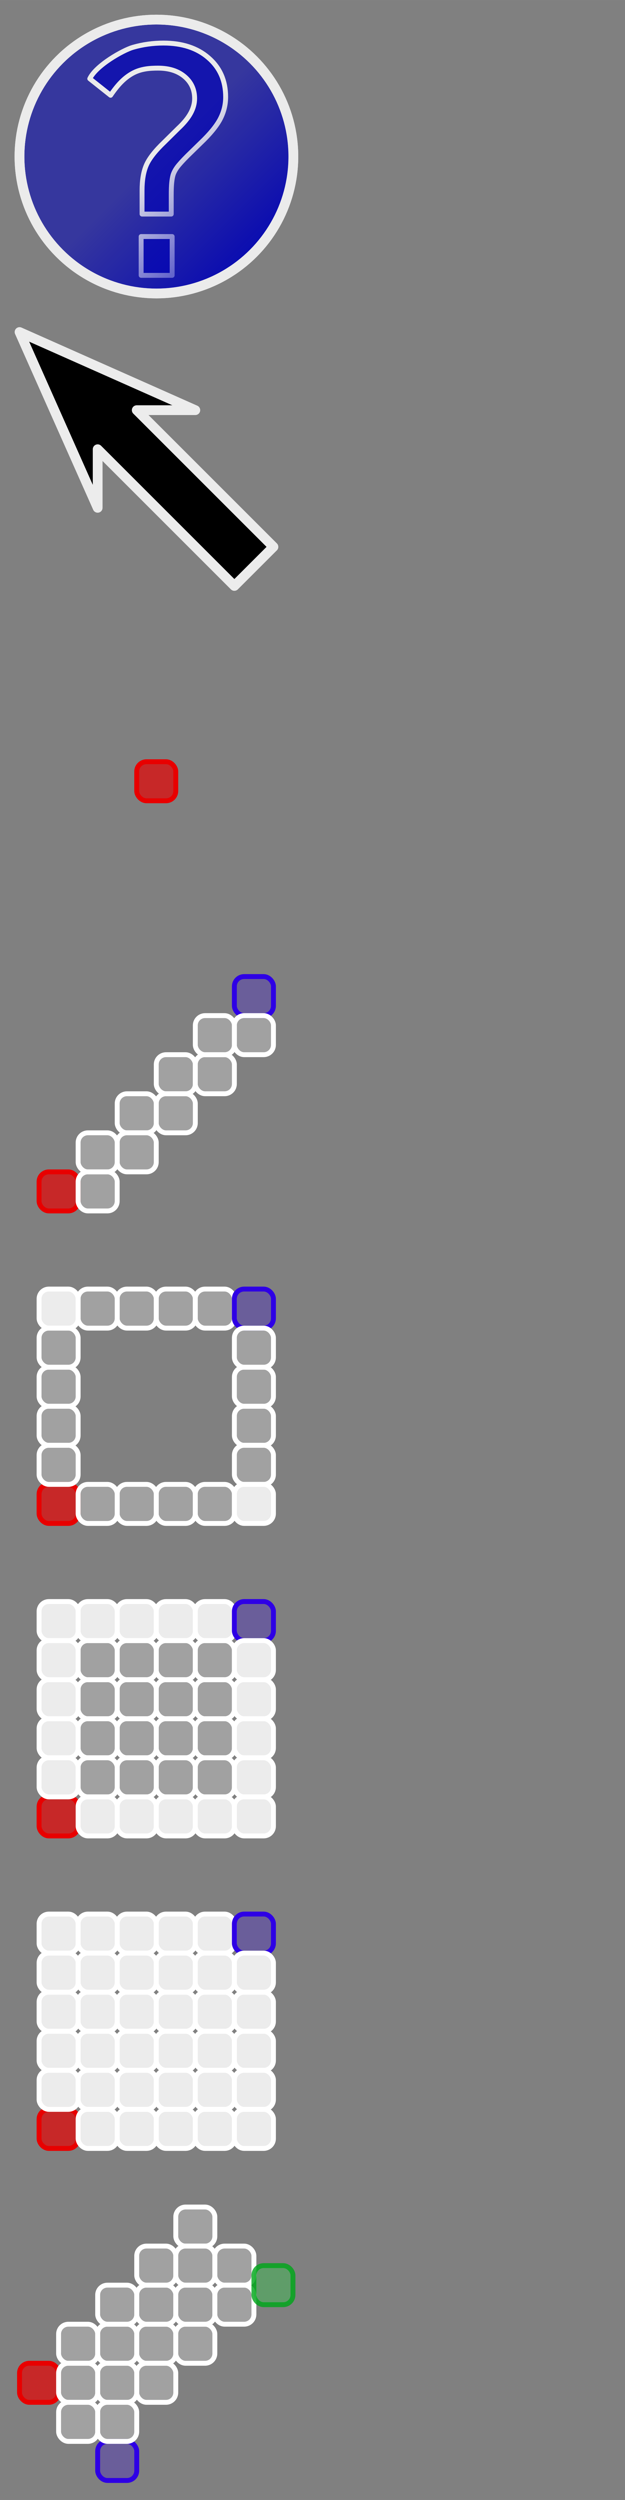 <?xml version="1.0" encoding="UTF-8" standalone="no"?>
<!-- Created with Inkscape (http://www.inkscape.org/) -->

<svg
   width="128"
   height="512"
   viewBox="0 0 33.867 135.467"
   version="1.1"
   id="svg5"
   inkscape:version="1.1.2 (0a00cf5339, 2022-02-04)"
   sodipodi:docname="buttons.svg"
   xmlns:inkscape="http://www.inkscape.org/namespaces/inkscape"
   xmlns:sodipodi="http://sodipodi.sourceforge.net/DTD/sodipodi-0.dtd"
   xmlns:xlink="http://www.w3.org/1999/xlink"
   xmlns="http://www.w3.org/2000/svg"
   xmlns:svg="http://www.w3.org/2000/svg">
  <rect x="0" y="0" width="33.867" height="135.467" fill="#808080" stroke="none"/>
  <sodipodi:namedview
     id="namedview7"
     pagecolor="#c9c9c9"
     bordercolor="#676767"
     borderopacity="1"
     inkscape:pageshadow="0"
     inkscape:pageopacity="0"
     inkscape:pagecheckerboard="false"
     inkscape:document-units="mm"
     showgrid="true"
     units="px"
     width="256px"
     inkscape:zoom="0.90509668"
     inkscape:cx="-101.6466"
     inkscape:cy="393.88058"
     inkscape:window-width="1876"
     inkscape:window-height="1024"
     inkscape:window-x="0"
     inkscape:window-y="0"
     inkscape:window-maximized="1"
     inkscape:current-layer="text4004"
     inkscape:snap-grids="true">
    <inkscape:grid
       type="xygrid"
       id="grid824"
       spacingx="1.058"
       spacingy="1.058"
       empspacing="8" />
  </sodipodi:namedview>
  <defs
     id="defs2">
    <linearGradient
       inkscape:collect="always"
       id="linearGradient5533">
      <stop
         style="stop-color:#0002b5;stop-opacity:1;"
         offset="0"
         id="stop5529" />
      <stop
         style="stop-color:#0002b5;stop-opacity:0;"
         offset="1"
         id="stop5531" />
    </linearGradient>
    <rect
       x="4"
       y="4"
       width="138.878"
       height="116.138"
       id="rect4006" />
    <linearGradient
       inkscape:collect="always"
       xlink:href="#linearGradient5533"
       id="linearGradient5535"
       x1="45.343"
       y1="60.327"
       x2="21.343"
       y2="36.327"
       gradientUnits="userSpaceOnUse" />
  </defs>
  <g
     inkscape:label="Layer 1"
     inkscape:groupmode="layer"
     id="layer1">
    <rect
       style="fill:#e90000;fill-opacity:0.684;stroke:#e80000;stroke-width:0.265;stroke-linecap:round;stroke-opacity:1"
       id="rect909"
       width="2.117"
       height="2.117"
       x="2.117"
       y="63.5"
       ry="0.529" />
    <rect
       style="fill:#ffffff;fill-opacity:0.26;stroke:#ffffff;stroke-width:0.265;stroke-linecap:round"
       id="rect1153"
       width="2.117"
       height="2.117"
       x="4.233"
       y="61.383"
       ry="0.529" />
    <rect
       style="fill:#ffffff;fill-opacity:0.26;stroke:#ffffff;stroke-width:0.265;stroke-linecap:round"
       id="rect1155"
       width="2.117"
       height="2.117"
       x="6.35"
       y="59.267"
       ry="0.529" />
    <rect
       style="fill:#ffffff;fill-opacity:0.26;stroke:#ffffff;stroke-width:0.265;stroke-linecap:round"
       id="rect1157"
       width="2.117"
       height="2.117"
       x="8.467"
       y="57.15"
       ry="0.529" />
    <rect
       style="fill:#ffffff;fill-opacity:0.26;stroke:#ffffff;stroke-width:0.265;stroke-linecap:round"
       id="rect1159"
       width="2.117"
       height="2.117"
       x="10.583"
       y="55.033"
       ry="0.529" />
    <rect
       style="fill:#2e00e5;fill-opacity:0.262;stroke:#2e00e5;stroke-width:0.265;stroke-linecap:round;stroke-opacity:1"
       id="rect1161"
       width="2.117"
       height="2.117"
       x="12.7"
       y="52.917"
       ry="0.529" />
    <rect
       style="fill:#e90000;fill-opacity:0.684;stroke:#e80000;stroke-width:0.265;stroke-linecap:round;stroke-opacity:1"
       id="rect2079"
       width="2.117"
       height="2.117"
       x="2.117"
       y="97.367"
       ry="0.529" />
    <rect
       style="fill:#ffffff;fill-opacity:0.847;stroke:#ffffff;stroke-width:0.265;stroke-linecap:round"
       id="rect2081"
       width="2.117"
       height="2.117"
       x="4.233"
       y="86.783"
       ry="0.529" />
    <rect
       style="fill:#ffffff;fill-opacity:0.847;stroke:#ffffff;stroke-width:0.265;stroke-linecap:round"
       id="rect2083"
       width="2.117"
       height="2.117"
       x="6.35"
       y="86.783"
       ry="0.529" />
    <rect
       style="fill:#ffffff;fill-opacity:0.847;stroke:#ffffff;stroke-width:0.265;stroke-linecap:round"
       id="rect2085"
       width="2.117"
       height="2.117"
       x="8.467"
       y="86.783"
       ry="0.529" />
    <rect
       style="fill:#ffffff;fill-opacity:0.847;stroke:#ffffff;stroke-width:0.265;stroke-linecap:round"
       id="rect2087"
       width="2.117"
       height="2.117"
       x="10.583"
       y="86.783"
       ry="0.529" />
    <rect
       style="fill:#2e00e5;fill-opacity:0.262;stroke:#2e00e5;stroke-width:0.265;stroke-linecap:round;stroke-opacity:1"
       id="rect2089"
       width="2.117"
       height="2.117"
       x="12.7"
       y="86.783"
       ry="0.529" />
    <rect
       style="fill:#ffffff;fill-opacity:0.847;stroke:#ffffff;stroke-width:0.265;stroke-linecap:round"
       id="rect2091"
       width="2.117"
       height="2.117"
       x="2.117"
       y="86.783"
       ry="0.529" />
    <rect
       style="fill:#ffffff;fill-opacity:0.26;stroke:#ffffff;stroke-width:0.265;stroke-linecap:round"
       id="rect2093"
       width="2.117"
       height="2.117"
       x="4.233"
       y="88.9"
       ry="0.529" />
    <rect
       style="fill:#ffffff;fill-opacity:0.26;stroke:#ffffff;stroke-width:0.265;stroke-linecap:round"
       id="rect2095"
       width="2.117"
       height="2.117"
       x="6.35"
       y="88.9"
       ry="0.529" />
    <rect
       style="fill:#ffffff;fill-opacity:0.26;stroke:#ffffff;stroke-width:0.265;stroke-linecap:round"
       id="rect2097"
       width="2.117"
       height="2.117"
       x="8.467"
       y="88.9"
       ry="0.529" />
    <rect
       style="fill:#ffffff;fill-opacity:0.26;stroke:#ffffff;stroke-width:0.265;stroke-linecap:round"
       id="rect2099"
       width="2.117"
       height="2.117"
       x="10.583"
       y="88.9"
       ry="0.529" />
    <rect
       style="fill:#ffffff;fill-opacity:0.847;stroke:#ffffff;stroke-width:0.265;stroke-linecap:round"
       id="rect2101"
       width="2.117"
       height="2.117"
       x="2.117"
       y="88.9"
       ry="0.529" />
    <rect
       style="fill:#ffffff;fill-opacity:0.26;stroke:#ffffff;stroke-width:0.265;stroke-linecap:round"
       id="rect2103"
       width="2.117"
       height="2.117"
       x="4.233"
       y="91.017"
       ry="0.529" />
    <rect
       style="fill:#ffffff;fill-opacity:0.26;stroke:#ffffff;stroke-width:0.265;stroke-linecap:round"
       id="rect2105"
       width="2.117"
       height="2.117"
       x="6.35"
       y="91.017"
       ry="0.529" />
    <rect
       style="fill:#ffffff;fill-opacity:0.26;stroke:#ffffff;stroke-width:0.265;stroke-linecap:round"
       id="rect2107"
       width="2.117"
       height="2.117"
       x="8.467"
       y="91.017"
       ry="0.529" />
    <rect
       style="fill:#ffffff;fill-opacity:0.26;stroke:#ffffff;stroke-width:0.265;stroke-linecap:round"
       id="rect2109"
       width="2.117"
       height="2.117"
       x="10.583"
       y="91.017"
       ry="0.529" />
    <rect
       style="fill:#ffffff;fill-opacity:0.847;stroke:#ffffff;stroke-width:0.265;stroke-linecap:round"
       id="rect2111"
       width="2.117"
       height="2.117"
       x="2.117"
       y="91.017"
       ry="0.529" />
    <rect
       style="fill:#ffffff;fill-opacity:0.26;stroke:#ffffff;stroke-width:0.265;stroke-linecap:round"
       id="rect2113"
       width="2.117"
       height="2.117"
       x="4.233"
       y="93.133"
       ry="0.529" />
    <rect
       style="fill:#ffffff;fill-opacity:0.26;stroke:#ffffff;stroke-width:0.265;stroke-linecap:round"
       id="rect2115"
       width="2.117"
       height="2.117"
       x="6.35"
       y="93.133"
       ry="0.529" />
    <rect
       style="fill:#ffffff;fill-opacity:0.26;stroke:#ffffff;stroke-width:0.265;stroke-linecap:round"
       id="rect2117"
       width="2.117"
       height="2.117"
       x="8.467"
       y="93.133"
       ry="0.529" />
    <rect
       style="fill:#ffffff;fill-opacity:0.26;stroke:#ffffff;stroke-width:0.265;stroke-linecap:round"
       id="rect2119"
       width="2.117"
       height="2.117"
       x="10.583"
       y="93.133"
       ry="0.529" />
    <rect
       style="fill:#ffffff;fill-opacity:0.847;stroke:#ffffff;stroke-width:0.265;stroke-linecap:round"
       id="rect2121"
       width="2.117"
       height="2.117"
       x="2.117"
       y="93.133"
       ry="0.529" />
    <rect
       style="fill:#ffffff;fill-opacity:0.847;stroke:#ffffff;stroke-width:0.265;stroke-linecap:round"
       id="rect2123"
       width="2.117"
       height="2.117"
       x="12.7"
       y="88.9"
       ry="0.529" />
    <rect
       style="fill:#ffffff;fill-opacity:0.847;stroke:#ffffff;stroke-width:0.265;stroke-linecap:round"
       id="rect2125"
       width="2.117"
       height="2.117"
       x="12.7"
       y="91.017"
       ry="0.529" />
    <rect
       style="fill:#ffffff;fill-opacity:0.847;stroke:#ffffff;stroke-width:0.265;stroke-linecap:round"
       id="rect2127"
       width="2.117"
       height="2.117"
       x="12.7"
       y="93.133"
       ry="0.529" />
    <rect
       style="fill:#ffffff;fill-opacity:0.26;stroke:#ffffff;stroke-width:0.265;stroke-linecap:round"
       id="rect2129"
       width="2.117"
       height="2.117"
       x="4.233"
       y="95.25"
       ry="0.529" />
    <rect
       style="fill:#ffffff;fill-opacity:0.26;stroke:#ffffff;stroke-width:0.265;stroke-linecap:round"
       id="rect2131"
       width="2.117"
       height="2.117"
       x="6.35"
       y="95.25"
       ry="0.529" />
    <rect
       style="fill:#ffffff;fill-opacity:0.26;stroke:#ffffff;stroke-width:0.265;stroke-linecap:round"
       id="rect2133"
       width="2.117"
       height="2.117"
       x="8.467"
       y="95.25"
       ry="0.529" />
    <rect
       style="fill:#ffffff;fill-opacity:0.26;stroke:#ffffff;stroke-width:0.265;stroke-linecap:round"
       id="rect2135"
       width="2.117"
       height="2.117"
       x="10.583"
       y="95.25"
       ry="0.529" />
    <rect
       style="fill:#ffffff;fill-opacity:0.847;stroke:#ffffff;stroke-width:0.265;stroke-linecap:round"
       id="rect2137"
       width="2.117"
       height="2.117"
       x="2.117"
       y="95.25"
       ry="0.529" />
    <rect
       style="fill:#ffffff;fill-opacity:0.847;stroke:#ffffff;stroke-width:0.265;stroke-linecap:round"
       id="rect2139"
       width="2.117"
       height="2.117"
       x="12.7"
       y="95.25"
       ry="0.529" />
    <rect
       style="fill:#ffffff;fill-opacity:0.847;stroke:#ffffff;stroke-width:0.265;stroke-linecap:round"
       id="rect2141"
       width="2.117"
       height="2.117"
       x="4.233"
       y="97.367"
       ry="0.529" />
    <rect
       style="fill:#ffffff;fill-opacity:0.847;stroke:#ffffff;stroke-width:0.265;stroke-linecap:round"
       id="rect2143"
       width="2.117"
       height="2.117"
       x="6.35"
       y="97.367"
       ry="0.529" />
    <rect
       style="fill:#ffffff;fill-opacity:0.847;stroke:#ffffff;stroke-width:0.265;stroke-linecap:round"
       id="rect2145"
       width="2.117"
       height="2.117"
       x="8.467"
       y="97.367"
       ry="0.529" />
    <rect
       style="fill:#ffffff;fill-opacity:0.847;stroke:#ffffff;stroke-width:0.265;stroke-linecap:round"
       id="rect2147"
       width="2.117"
       height="2.117"
       x="10.583"
       y="97.367"
       ry="0.529" />
    <rect
       style="fill:#ffffff;fill-opacity:0.847;stroke:#ffffff;stroke-width:0.265;stroke-linecap:round"
       id="rect2149"
       width="2.117"
       height="2.117"
       x="12.7"
       y="97.367"
       ry="0.529" />
    <rect
       style="fill:#ffffff;fill-opacity:0.26;stroke:#ffffff;stroke-width:0.265;stroke-linecap:round"
       id="rect2151"
       width="2.117"
       height="2.117"
       x="6.35"
       y="61.383"
       ry="0.529" />
    <rect
       style="fill:#ffffff;fill-opacity:0.26;stroke:#ffffff;stroke-width:0.265;stroke-linecap:round"
       id="rect2153"
       width="2.117"
       height="2.117"
       x="8.467"
       y="59.267"
       ry="0.529" />
    <rect
       style="fill:#ffffff;fill-opacity:0.26;stroke:#ffffff;stroke-width:0.265;stroke-linecap:round"
       id="rect2155"
       width="2.117"
       height="2.117"
       x="10.583"
       y="57.15"
       ry="0.529" />
    <rect
       style="fill:#ffffff;fill-opacity:0.26;stroke:#ffffff;stroke-width:0.265;stroke-linecap:round"
       id="rect2157"
       width="2.117"
       height="2.117"
       x="12.7"
       y="55.033"
       ry="0.529" />
    <rect
       style="fill:#ffffff;fill-opacity:0.26;stroke:#ffffff;stroke-width:0.265;stroke-linecap:round"
       id="rect2159"
       width="2.117"
       height="2.117"
       x="4.233"
       y="63.5"
       ry="0.529" />
    <rect
       style="fill:#e90000;fill-opacity:0.684;stroke:#e80000;stroke-width:0.265;stroke-linecap:round;stroke-opacity:1"
       id="rect2161"
       width="2.117"
       height="2.117"
       x="2.117"
       y="80.433"
       ry="0.529" />
    <rect
       style="fill:#ffffff;fill-opacity:0.26;stroke:#ffffff;stroke-width:0.265;stroke-linecap:round"
       id="rect2163"
       width="2.117"
       height="2.117"
       x="4.233"
       y="69.85"
       ry="0.529" />
    <rect
       style="fill:#ffffff;fill-opacity:0.26;stroke:#ffffff;stroke-width:0.265;stroke-linecap:round"
       id="rect2165"
       width="2.117"
       height="2.117"
       x="6.35"
       y="69.85"
       ry="0.529" />
    <rect
       style="fill:#ffffff;fill-opacity:0.26;stroke:#ffffff;stroke-width:0.265;stroke-linecap:round"
       id="rect2167"
       width="2.117"
       height="2.117"
       x="8.467"
       y="69.85"
       ry="0.529" />
    <rect
       style="fill:#ffffff;fill-opacity:0.26;stroke:#ffffff;stroke-width:0.265;stroke-linecap:round"
       id="rect2169"
       width="2.117"
       height="2.117"
       x="10.583"
       y="69.85"
       ry="0.529" />
    <rect
       style="fill:#2e00e5;fill-opacity:0.262;stroke:#2e00e5;stroke-width:0.265;stroke-linecap:round;stroke-opacity:1"
       id="rect2171"
       width="2.117"
       height="2.117"
       x="12.7"
       y="69.85"
       ry="0.529" />
    <rect
       style="fill:#ffffff;fill-opacity:0.847;stroke:#ffffff;stroke-width:0.265;stroke-linecap:round"
       id="rect2173"
       width="2.117"
       height="2.117"
       x="2.117"
       y="69.85"
       ry="0.529" />
    <rect
       style="fill:#ffffff;fill-opacity:0.26;stroke:#ffffff;stroke-width:0.265;stroke-linecap:round"
       id="rect2183"
       width="2.117"
       height="2.117"
       x="2.117"
       y="71.967"
       ry="0.529" />
    <rect
       style="fill:#ffffff;fill-opacity:0.26;stroke:#ffffff;stroke-width:0.265;stroke-linecap:round"
       id="rect2193"
       width="2.117"
       height="2.117"
       x="2.117"
       y="74.083"
       ry="0.529" />
    <rect
       style="fill:#ffffff;fill-opacity:0.26;stroke:#ffffff;stroke-width:0.265;stroke-linecap:round"
       id="rect2203"
       width="2.117"
       height="2.117"
       x="2.117"
       y="76.2"
       ry="0.529" />
    <rect
       style="fill:#ffffff;fill-opacity:0.26;stroke:#ffffff;stroke-width:0.265;stroke-linecap:round"
       id="rect2205"
       width="2.117"
       height="2.117"
       x="12.7"
       y="71.967"
       ry="0.529" />
    <rect
       style="fill:#ffffff;fill-opacity:0.26;stroke:#ffffff;stroke-width:0.265;stroke-linecap:round"
       id="rect2207"
       width="2.117"
       height="2.117"
       x="12.7"
       y="74.083"
       ry="0.529" />
    <rect
       style="fill:#ffffff;fill-opacity:0.26;stroke:#ffffff;stroke-width:0.265;stroke-linecap:round"
       id="rect2209"
       width="2.117"
       height="2.117"
       x="12.7"
       y="76.2"
       ry="0.529" />
    <rect
       style="fill:#ffffff;fill-opacity:0.26;stroke:#ffffff;stroke-width:0.265;stroke-linecap:round"
       id="rect2219"
       width="2.117"
       height="2.117"
       x="2.117"
       y="78.317"
       ry="0.529" />
    <rect
       style="fill:#ffffff;fill-opacity:0.26;stroke:#ffffff;stroke-width:0.265;stroke-linecap:round"
       id="rect2221"
       width="2.117"
       height="2.117"
       x="12.7"
       y="78.317"
       ry="0.529" />
    <rect
       style="fill:#ffffff;fill-opacity:0.26;stroke:#ffffff;stroke-width:0.265;stroke-linecap:round"
       id="rect2223"
       width="2.117"
       height="2.117"
       x="4.233"
       y="80.433"
       ry="0.529" />
    <rect
       style="fill:#ffffff;fill-opacity:0.26;stroke:#ffffff;stroke-width:0.265;stroke-linecap:round"
       id="rect2225"
       width="2.117"
       height="2.117"
       x="6.35"
       y="80.433"
       ry="0.529" />
    <rect
       style="fill:#ffffff;fill-opacity:0.26;stroke:#ffffff;stroke-width:0.265;stroke-linecap:round"
       id="rect2227"
       width="2.117"
       height="2.117"
       x="8.467"
       y="80.433"
       ry="0.529" />
    <rect
       style="fill:#ffffff;fill-opacity:0.26;stroke:#ffffff;stroke-width:0.265;stroke-linecap:round"
       id="rect2229"
       width="2.117"
       height="2.117"
       x="10.583"
       y="80.433"
       ry="0.529" />
    <rect
       style="fill:#ffffff;fill-opacity:0.847;stroke:#ffffff;stroke-width:0.265;stroke-linecap:round"
       id="rect2231"
       width="2.117"
       height="2.117"
       x="12.7"
       y="80.433"
       ry="0.529" />
    <rect
       style="fill:#e90000;fill-opacity:0.684;stroke:#e80000;stroke-width:0.265;stroke-linecap:round;stroke-opacity:1"
       id="rect3273"
       width="2.117"
       height="2.117"
       x="7.408"
       y="41.275"
       ry="0.529" />
    <rect
       style="fill:#e90000;fill-opacity:0.684;stroke:#e80000;stroke-width:0.265;stroke-linecap:round;stroke-opacity:1"
       id="rect3743"
       width="2.117"
       height="2.117"
       x="2.117"
       y="114.3"
       ry="0.529" />
    <rect
       style="fill:#ffffff;fill-opacity:0.847;stroke:#ffffff;stroke-width:0.265;stroke-linecap:round"
       id="rect3745"
       width="2.117"
       height="2.117"
       x="4.233"
       y="103.717"
       ry="0.529" />
    <rect
       style="fill:#ffffff;fill-opacity:0.847;stroke:#ffffff;stroke-width:0.265;stroke-linecap:round"
       id="rect3747"
       width="2.117"
       height="2.117"
       x="6.35"
       y="103.717"
       ry="0.529" />
    <rect
       style="fill:#ffffff;fill-opacity:0.847;stroke:#ffffff;stroke-width:0.265;stroke-linecap:round"
       id="rect3749"
       width="2.117"
       height="2.117"
       x="8.467"
       y="103.717"
       ry="0.529" />
    <rect
       style="fill:#ffffff;fill-opacity:0.847;stroke:#ffffff;stroke-width:0.265;stroke-linecap:round"
       id="rect3751"
       width="2.117"
       height="2.117"
       x="10.583"
       y="103.717"
       ry="0.529" />
    <rect
       style="fill:#2e00e5;fill-opacity:0.262;stroke:#2e00e5;stroke-width:0.265;stroke-linecap:round;stroke-opacity:1"
       id="rect3753"
       width="2.117"
       height="2.117"
       x="12.7"
       y="103.717"
       ry="0.529" />
    <rect
       style="fill:#ffffff;fill-opacity:0.847;stroke:#ffffff;stroke-width:0.265;stroke-linecap:round"
       id="rect3755"
       width="2.117"
       height="2.117"
       x="2.117"
       y="103.717"
       ry="0.529" />
    <rect
       style="fill:#ffffff;fill-opacity:0.847;stroke:#ffffff;stroke-width:0.265;stroke-linecap:round"
       id="rect3757"
       width="2.117"
       height="2.117"
       x="4.233"
       y="105.833"
       ry="0.529" />
    <rect
       style="fill:#ffffff;fill-opacity:0.847;stroke:#ffffff;stroke-width:0.265;stroke-linecap:round"
       id="rect3759"
       width="2.117"
       height="2.117"
       x="6.35"
       y="105.833"
       ry="0.529" />
    <rect
       style="fill:#ffffff;fill-opacity:0.847;stroke:#ffffff;stroke-width:0.265;stroke-linecap:round"
       id="rect3761"
       width="2.117"
       height="2.117"
       x="8.467"
       y="105.833"
       ry="0.529" />
    <rect
       style="fill:#ffffff;fill-opacity:0.847;stroke:#ffffff;stroke-width:0.265;stroke-linecap:round"
       id="rect3763"
       width="2.117"
       height="2.117"
       x="10.583"
       y="105.833"
       ry="0.529" />
    <rect
       style="fill:#ffffff;fill-opacity:0.847;stroke:#ffffff;stroke-width:0.265;stroke-linecap:round"
       id="rect3765"
       width="2.117"
       height="2.117"
       x="2.117"
       y="105.833"
       ry="0.529" />
    <rect
       style="fill:#ffffff;fill-opacity:0.847;stroke:#ffffff;stroke-width:0.265;stroke-linecap:round"
       id="rect3767"
       width="2.117"
       height="2.117"
       x="4.233"
       y="107.95"
       ry="0.529" />
    <rect
       style="fill:#ffffff;fill-opacity:0.847;stroke:#ffffff;stroke-width:0.265;stroke-linecap:round"
       id="rect3769"
       width="2.117"
       height="2.117"
       x="6.35"
       y="107.95"
       ry="0.529" />
    <rect
       style="fill:#ffffff;fill-opacity:0.847;stroke:#ffffff;stroke-width:0.265;stroke-linecap:round"
       id="rect3771"
       width="2.117"
       height="2.117"
       x="8.467"
       y="107.95"
       ry="0.529" />
    <rect
       style="fill:#ffffff;fill-opacity:0.847;stroke:#ffffff;stroke-width:0.265;stroke-linecap:round"
       id="rect3773"
       width="2.117"
       height="2.117"
       x="10.583"
       y="107.95"
       ry="0.529" />
    <rect
       style="fill:#ffffff;fill-opacity:0.847;stroke:#ffffff;stroke-width:0.265;stroke-linecap:round"
       id="rect3775"
       width="2.117"
       height="2.117"
       x="2.117"
       y="107.95"
       ry="0.529" />
    <rect
       style="fill:#ffffff;fill-opacity:0.847;stroke:#ffffff;stroke-width:0.265;stroke-linecap:round"
       id="rect3777"
       width="2.117"
       height="2.117"
       x="4.233"
       y="110.067"
       ry="0.529" />
    <rect
       style="fill:#ffffff;fill-opacity:0.847;stroke:#ffffff;stroke-width:0.265;stroke-linecap:round"
       id="rect3779"
       width="2.117"
       height="2.117"
       x="6.35"
       y="110.067"
       ry="0.529" />
    <rect
       style="fill:#ffffff;fill-opacity:0.847;stroke:#ffffff;stroke-width:0.265;stroke-linecap:round"
       id="rect3781"
       width="2.117"
       height="2.117"
       x="8.467"
       y="110.067"
       ry="0.529" />
    <rect
       style="fill:#ffffff;fill-opacity:0.847;stroke:#ffffff;stroke-width:0.265;stroke-linecap:round"
       id="rect3783"
       width="2.117"
       height="2.117"
       x="10.583"
       y="110.067"
       ry="0.529" />
    <rect
       style="fill:#ffffff;fill-opacity:0.847;stroke:#ffffff;stroke-width:0.265;stroke-linecap:round"
       id="rect3785"
       width="2.117"
       height="2.117"
       x="2.117"
       y="110.067"
       ry="0.529" />
    <rect
       style="fill:#ffffff;fill-opacity:0.847;stroke:#ffffff;stroke-width:0.265;stroke-linecap:round"
       id="rect3787"
       width="2.117"
       height="2.117"
       x="12.7"
       y="105.833"
       ry="0.529" />
    <rect
       style="fill:#ffffff;fill-opacity:0.847;stroke:#ffffff;stroke-width:0.265;stroke-linecap:round"
       id="rect3789"
       width="2.117"
       height="2.117"
       x="12.7"
       y="107.95"
       ry="0.529" />
    <rect
       style="fill:#ffffff;fill-opacity:0.847;stroke:#ffffff;stroke-width:0.265;stroke-linecap:round"
       id="rect3791"
       width="2.117"
       height="2.117"
       x="12.7"
       y="110.067"
       ry="0.529" />
    <rect
       style="fill:#ffffff;fill-opacity:0.847;stroke:#ffffff;stroke-width:0.265;stroke-linecap:round"
       id="rect3793"
       width="2.117"
       height="2.117"
       x="4.233"
       y="112.183"
       ry="0.529" />
    <rect
       style="fill:#ffffff;fill-opacity:0.847;stroke:#ffffff;stroke-width:0.265;stroke-linecap:round"
       id="rect3795"
       width="2.117"
       height="2.117"
       x="6.35"
       y="112.183"
       ry="0.529" />
    <rect
       style="fill:#ffffff;fill-opacity:0.847;stroke:#ffffff;stroke-width:0.265;stroke-linecap:round"
       id="rect3797"
       width="2.117"
       height="2.117"
       x="8.467"
       y="112.183"
       ry="0.529" />
    <rect
       style="fill:#ffffff;fill-opacity:0.847;stroke:#ffffff;stroke-width:0.265;stroke-linecap:round"
       id="rect3799"
       width="2.117"
       height="2.117"
       x="10.583"
       y="112.183"
       ry="0.529" />
    <rect
       style="fill:#ffffff;fill-opacity:0.847;stroke:#ffffff;stroke-width:0.265;stroke-linecap:round"
       id="rect3801"
       width="2.117"
       height="2.117"
       x="2.117"
       y="112.183"
       ry="0.529" />
    <rect
       style="fill:#ffffff;fill-opacity:0.847;stroke:#ffffff;stroke-width:0.265;stroke-linecap:round"
       id="rect3803"
       width="2.117"
       height="2.117"
       x="12.7"
       y="112.183"
       ry="0.529" />
    <rect
       style="fill:#ffffff;fill-opacity:0.847;stroke:#ffffff;stroke-width:0.265;stroke-linecap:round"
       id="rect3805"
       width="2.117"
       height="2.117"
       x="4.233"
       y="114.3"
       ry="0.529" />
    <rect
       style="fill:#ffffff;fill-opacity:0.847;stroke:#ffffff;stroke-width:0.265;stroke-linecap:round"
       id="rect3807"
       width="2.117"
       height="2.117"
       x="6.35"
       y="114.3"
       ry="0.529" />
    <rect
       style="fill:#ffffff;fill-opacity:0.847;stroke:#ffffff;stroke-width:0.265;stroke-linecap:round"
       id="rect3809"
       width="2.117"
       height="2.117"
       x="8.467"
       y="114.3"
       ry="0.529" />
    <rect
       style="fill:#ffffff;fill-opacity:0.847;stroke:#ffffff;stroke-width:0.265;stroke-linecap:round"
       id="rect3811"
       width="2.117"
       height="2.117"
       x="10.583"
       y="114.3"
       ry="0.529" />
    <rect
       style="fill:#ffffff;fill-opacity:0.847;stroke:#ffffff;stroke-width:0.265;stroke-linecap:round"
       id="rect3813"
       width="2.117"
       height="2.117"
       x="12.7"
       y="114.3"
       ry="0.529" />
    <rect
       style="fill:#e90000;fill-opacity:0.684;stroke:#e80000;stroke-width:0.265;stroke-linecap:round;stroke-opacity:1"
       id="rect3851"
       width="2.117"
       height="2.117"
       x="1.058"
       y="128.058"
       ry="0.529" />
    <rect
       style="fill:#ffffff;fill-opacity:0.26;stroke:#ffffff;stroke-width:0.265;stroke-linecap:round"
       id="rect3853"
       width="2.117"
       height="2.117"
       x="5.292"
       y="128.058"
       ry="0.529" />
    <rect
       style="fill:#ffffff;fill-opacity:0.26;stroke:#ffffff;stroke-width:0.265;stroke-linecap:round"
       id="rect3855"
       width="2.117"
       height="2.117"
       x="7.408"
       y="125.942"
       ry="0.529" />
    <rect
       style="fill:#ffffff;fill-opacity:0.26;stroke:#ffffff;stroke-width:0.265;stroke-linecap:round"
       id="rect3857"
       width="2.117"
       height="2.117"
       x="9.525"
       y="123.825"
       ry="0.529" />
    <rect
       style="fill:#ffffff;fill-opacity:0.26;stroke:#ffffff;stroke-width:0.265;stroke-linecap:round"
       id="rect3859"
       width="2.117"
       height="2.117"
       x="11.642"
       y="121.708"
       ry="0.529" />
    <rect
       style="fill:#2e00e5;fill-opacity:0.262;stroke:#2e00e5;stroke-width:0.265;stroke-linecap:round;stroke-opacity:1"
       id="rect3861"
       width="2.117"
       height="2.117"
       x="5.292"
       y="132.292"
       ry="0.529" />
    <rect
       style="fill:#ffffff;fill-opacity:0.26;stroke:#ffffff;stroke-width:0.265;stroke-linecap:round"
       id="rect3863"
       width="2.117"
       height="2.117"
       x="7.408"
       y="128.058"
       ry="0.529" />
    <rect
       style="fill:#ffffff;fill-opacity:0.26;stroke:#ffffff;stroke-width:0.265;stroke-linecap:round"
       id="rect3865"
       width="2.117"
       height="2.117"
       x="9.525"
       y="125.942"
       ry="0.529" />
    <rect
       style="fill:#ffffff;fill-opacity:0.26;stroke:#ffffff;stroke-width:0.265;stroke-linecap:round"
       id="rect3867"
       width="2.117"
       height="2.117"
       x="11.642"
       y="123.825"
       ry="0.529" />
    <rect
       style="fill:#ffffff;fill-opacity:0.26;stroke:#ffffff;stroke-width:0.265;stroke-linecap:round"
       id="rect3871"
       width="2.117"
       height="2.117"
       x="5.292"
       y="130.175"
       ry="0.529" />
    <rect
       style="fill:#ffffff;fill-opacity:0.26;stroke:#ffffff;stroke-width:0.265;stroke-linecap:round"
       id="rect3873"
       width="2.117"
       height="2.117"
       x="5.292"
       y="125.942"
       ry="0.529" />
    <rect
       style="fill:#ffffff;fill-opacity:0.26;stroke:#ffffff;stroke-width:0.265;stroke-linecap:round"
       id="rect3875"
       width="2.117"
       height="2.117"
       x="7.408"
       y="123.825"
       ry="0.529" />
    <rect
       style="fill:#ffffff;fill-opacity:0.26;stroke:#ffffff;stroke-width:0.265;stroke-linecap:round"
       id="rect3877"
       width="2.117"
       height="2.117"
       x="9.525"
       y="121.708"
       ry="0.529" />
    <rect
       style="fill:#ffffff;fill-opacity:0.26;stroke:#ffffff;stroke-width:0.265;stroke-linecap:round"
       id="rect3879"
       width="2.117"
       height="2.117"
       x="3.175"
       y="128.058"
       ry="0.529" />
    <rect
       style="fill:#ffffff;fill-opacity:0.26;stroke:#ffffff;stroke-width:0.265;stroke-linecap:round"
       id="rect3887"
       width="2.117"
       height="2.117"
       x="5.292"
       y="123.825"
       ry="0.529" />
    <rect
       style="fill:#ffffff;fill-opacity:0.26;stroke:#ffffff;stroke-width:0.265;stroke-linecap:round"
       id="rect3889"
       width="2.117"
       height="2.117"
       x="7.408"
       y="121.708"
       ry="0.529" />
    <rect
       style="fill:#ffffff;fill-opacity:0.26;stroke:#ffffff;stroke-width:0.265;stroke-linecap:round"
       id="rect3891"
       width="2.117"
       height="2.117"
       x="9.525"
       y="119.592"
       ry="0.529" />
    <rect
       style="fill:#ffffff;fill-opacity:0.26;stroke:#ffffff;stroke-width:0.265;stroke-linecap:round"
       id="rect3893"
       width="2.117"
       height="2.117"
       x="3.175"
       y="125.942"
       ry="0.529" />
    <rect
       style="fill:#ffffff;fill-opacity:0.26;stroke:#ffffff;stroke-width:0.265;stroke-linecap:round"
       id="rect3895"
       width="2.117"
       height="2.117"
       x="3.175"
       y="130.175"
       ry="0.529" />
    <rect
       style="fill:#00f127;fill-opacity:0.26;stroke:#00a61b;stroke-width:0.265;stroke-linecap:round;stroke-opacity:0.809"
       id="rect3897"
       width="2.117"
       height="2.117"
       x="13.758"
       y="122.767"
       ry="0.529" />
    <g
       aria-label="?"
       transform="matrix(0.265,0,0,0.265,2.82,-1.145)"
       id="text4004"
       style="font-size:64px;line-height:1.25;white-space:pre;shape-inside:url(#rect4006)">
      <circle
         style="fill:#0002b5;fill-opacity:0.575;stroke:#ebebeb;stroke-width:2;stroke-linecap:round;stroke-linejoin:round;stroke-opacity:1"
         id="path4506"
         cx="21.343"
         cy="36.327"
         r="28" />
      <path
         d="M 18.219,52.688 H 24.562 V 60.625 H 18.219 Z M 24.375,48.094 h -5.969 v -4.812 c 0,-2.104 0.292,-3.833 0.875,-5.188 0.583,-1.354 1.812,-2.927 3.688,-4.719 l 2.812,-2.781 c 1.188,-1.104 2.034,-2.15 2.562,-3.125 0.534,-0.984 0.812,-1.979 0.812,-3 0,-1.854 -0.692,-3.349 -2.062,-4.5 C 25.735,18.828 23.938,18.25 21.688,18.25 c -1.646,0 -3.528,0.108 -5.281,1.094 -1.657,0.932 -2.97,2.307 -4.435,4.456 L 7.714,20.417 C 9.006,17.679 14.531,14.583 16.531,14 c 2.021,-0.583 4.104,-0.875 6.25,-0.875 3.833,0 6.906,1.01 9.219,3.031 2.333,2.021 3.5,4.688 3.5,8 0,1.583 -0.375,3.094 -1.125,4.531 -0.75,1.417 -2.062,3.021 -3.938,4.812 l -2.75,2.688 c -0.979,0.979 -1.677,1.75 -2.094,2.312 -0.396,0.542 -0.677,1.073 -0.844,1.594 -0.125,0.438 -0.219,0.969 -0.281,1.594 -0.062,0.625 -0.094,1.479 -0.094,2.562 z"
         id="path950"
         sodipodi:nodetypes="cccccccssccssssscccscscccccssc"
         style="fill:#0002b5;fill-opacity:0.635;stroke:#ebebeb;stroke-opacity:1;stroke-width:1.002;stroke-miterlimit:4;stroke-dasharray:none;stroke-linejoin:round" />
      <circle
         style="fill:url(#linearGradient5535);fill-opacity:1;stroke:#ebebeb;stroke-width:2;stroke-linecap:round;stroke-linejoin:round;stroke-opacity:1"
         id="circle5311"
         cx="21.343"
         cy="36.327"
         r="28" />
    </g>
    <path
       style="fill:#000000;fill-opacity:1;stroke:#ececec;stroke-width:0.529;stroke-linecap:butt;stroke-linejoin:round;stroke-miterlimit:4;stroke-dasharray:none;stroke-opacity:1"
       d="m 12.7,31.75 2.117,-2.117 -7.408,-7.408 h 3.175 l -9.525,-4.233 4.233,9.525 v -3.175 z"
       id="path12102"
       sodipodi:nodetypes="cccccccc" />
  </g>
</svg>
